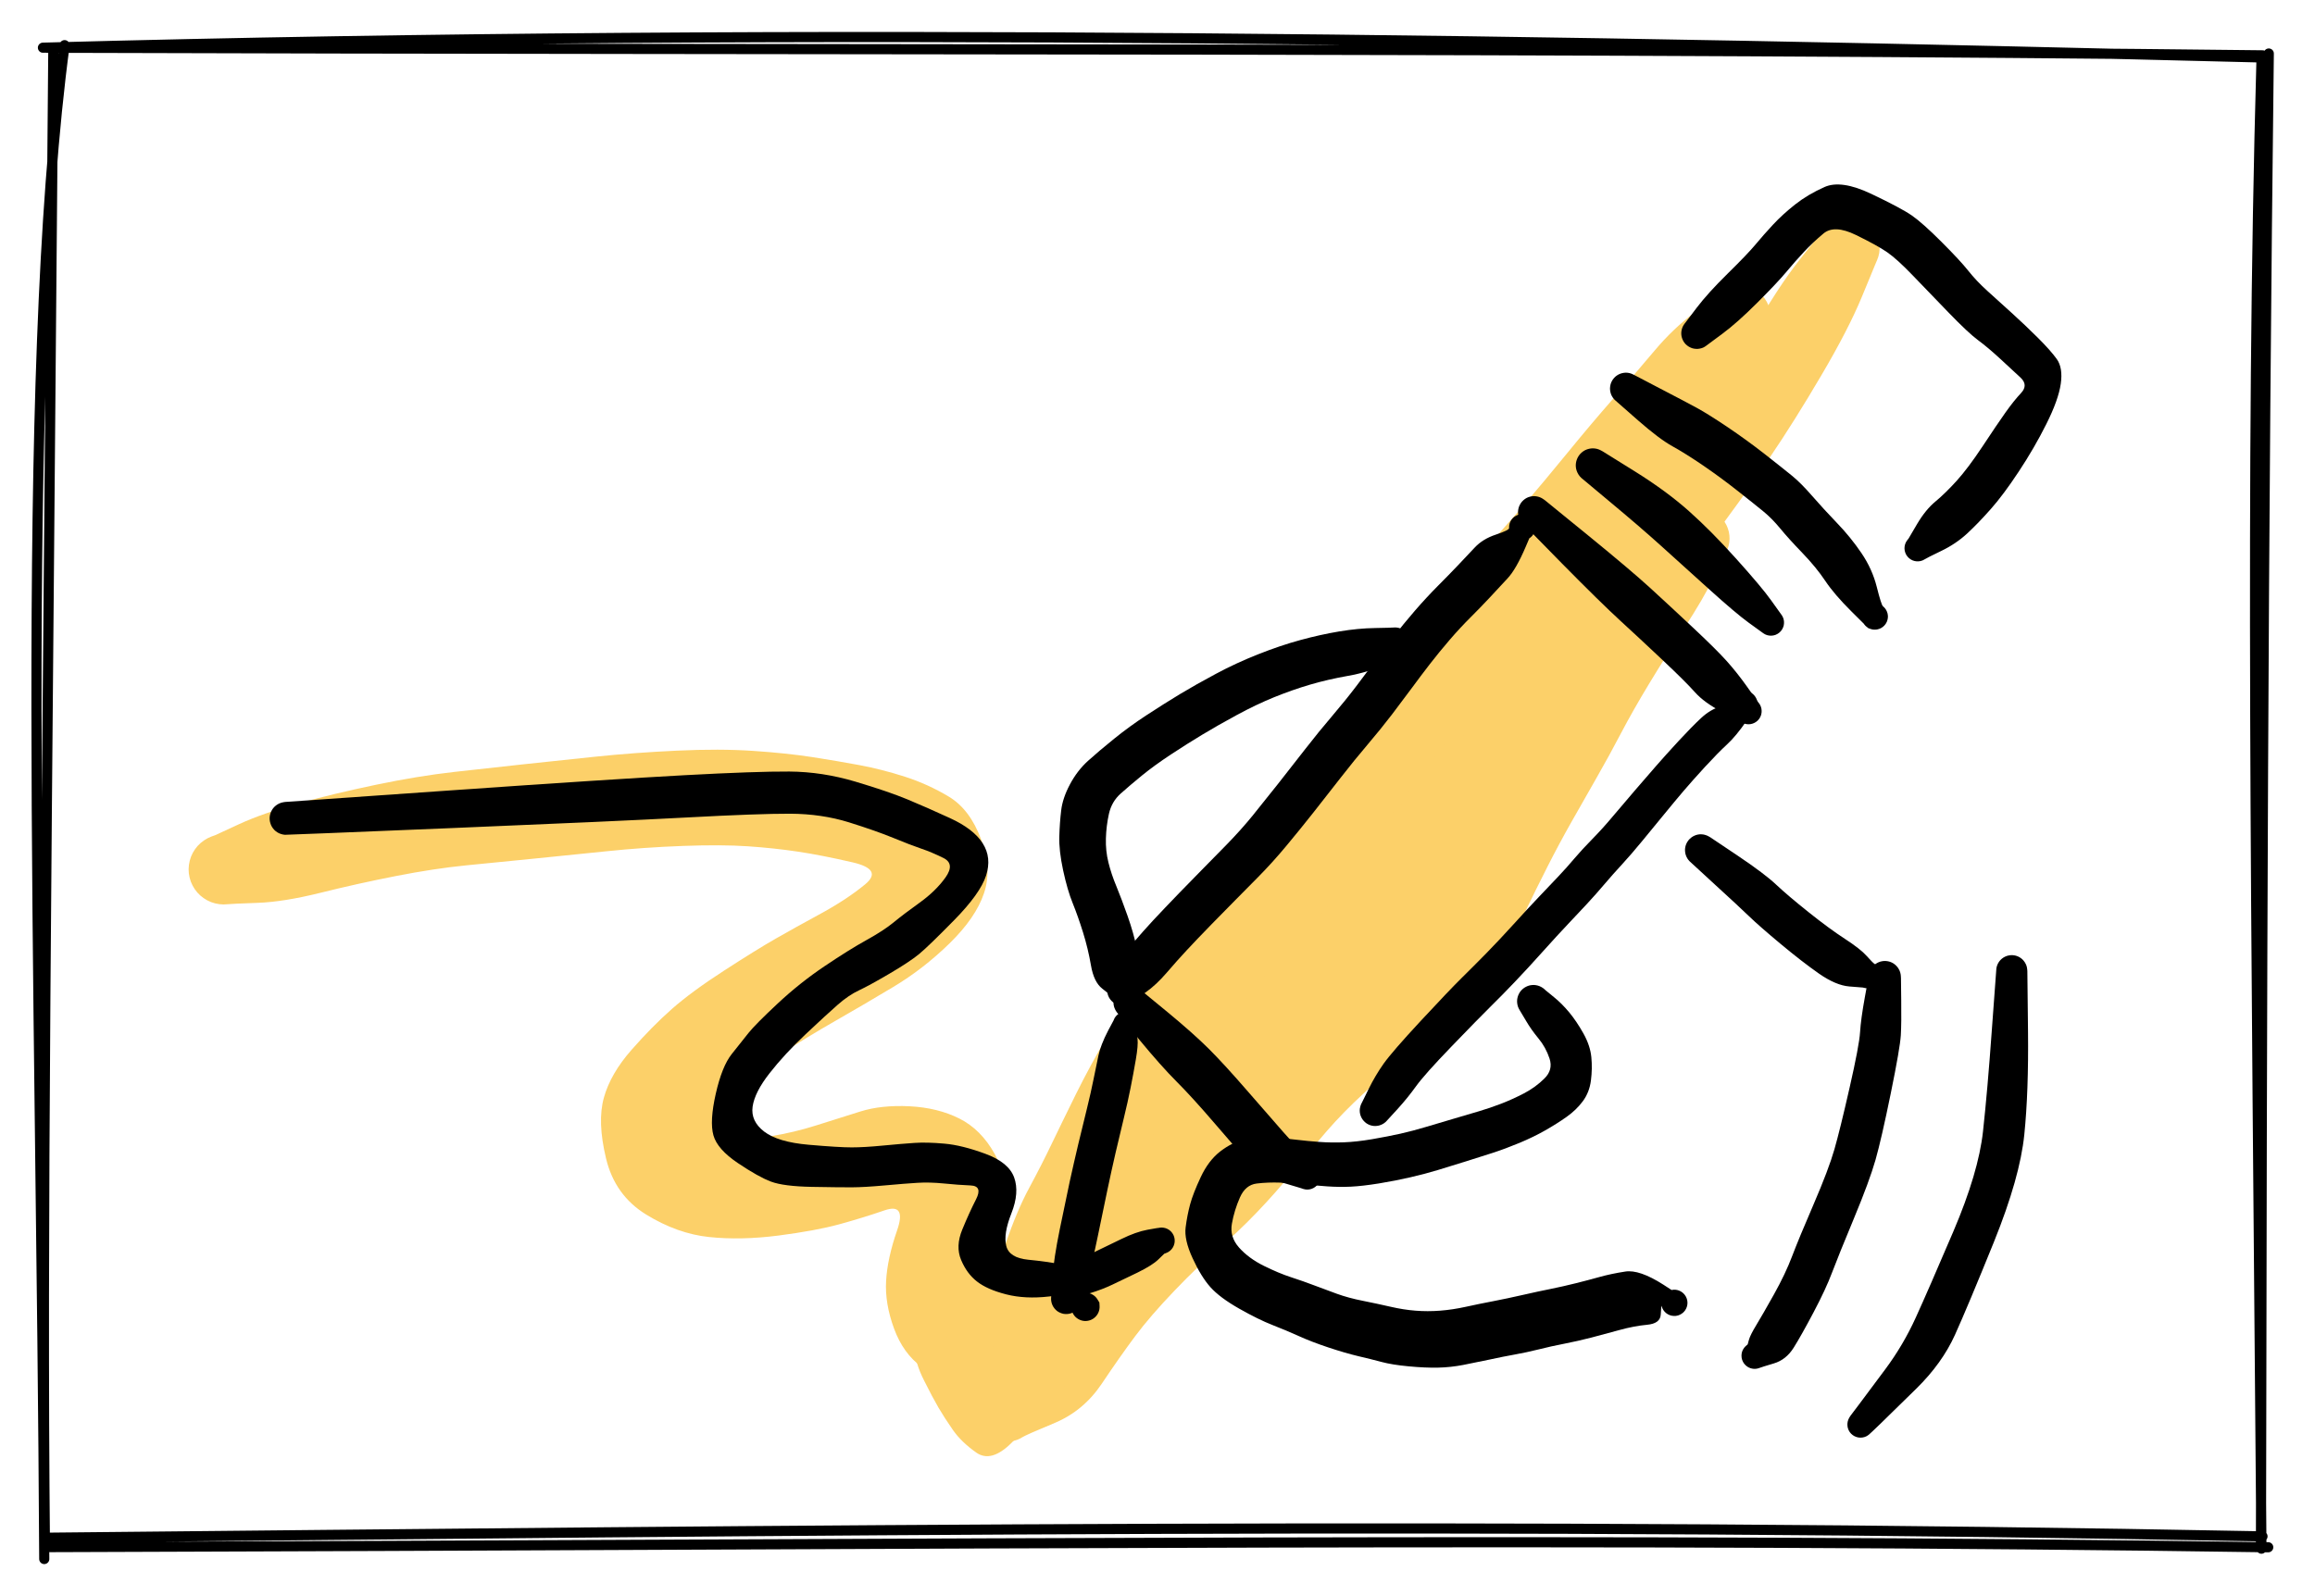 <svg version="1.1" xmlns="http://www.w3.org/2000/svg" viewBox="0 0 456.667 315" width="1370" height="945">
  <!-- svg-source:excalidraw -->
  
  <defs>
    <style class="style-fonts">
      @font-face {
        font-family: "Virgil";
        src: url("https://excalidraw.com/Virgil.woff2");
      }
      @font-face {
        font-family: "Cascadia";
        src: url("https://excalidraw.com/Cascadia.woff2");
      }
    </style>
  </defs>
  <g transform="translate(239.997 189.326) rotate(0 -19.701 43.343)" stroke="none"><path fill="#fcd069" d="M 4.48,3.69 Q 4.48,3.69 2.60,8.01 0.71,12.33 -2.07,16.35 -4.86,20.37 -7.38,25.43 -9.90,30.48 -12.13,35.32 -14.36,40.16 -16.16,44.11 -17.97,48.07 -20.82,53.39 -23.67,58.71 -24.98,63.00 -26.29,67.30 -27.60,72.54 -28.90,77.79 -34.50,78.86 -40.10,79.94 -37.00,78.03 -33.91,76.13 -33.26,75.59 -32.60,75.04 -31.81,74.74 -31.02,74.43 -30.17,74.39 -29.32,74.35 -28.50,74.59 -27.69,74.83 -26.99,75.31 -26.29,75.79 -25.78,76.48 -25.27,77.16 -25.01,77.97 -24.75,78.77 -24.76,79.62 -24.77,80.47 -25.04,81.28 -25.32,82.08 -25.85,82.75 -26.37,83.42 -27.08,83.89 -27.78,84.36 -28.60,84.58 -29.43,84.80 -30.27,84.74 -31.12,84.69 -31.91,84.37 -32.69,84.04 -33.34,83.49 -33.98,82.93 -34.41,82.20 -34.84,81.46 -35.01,80.63 -35.19,79.80 -35.09,78.96 -34.99,78.11 -34.62,77.35 -34.26,76.58 -33.67,75.97 -33.08,75.36 -32.32,74.97 -31.57,74.57 -30.73,74.45 -29.89,74.32 -29.05,74.46 -28.21,74.61 -27.46,75.02 -26.72,75.42 -26.14,76.04 -25.56,76.67 -25.21,77.44 -24.86,78.22 -24.78,79.06 -24.70,79.91 -24.89,80.74 -25.08,81.57 -25.53,82.29 -25.97,83.01 -25.97,83.01 -25.97,83.01 -28.73,87.85 -31.48,92.69 -37.16,92.57 -42.85,92.44 -45.36,88.80 -47.86,85.17 -47.24,78.77 -46.63,72.37 -45.33,67.78 -44.04,63.19 -41.75,56.44 -39.46,49.68 -36.99,45.10 -34.52,40.52 -32.55,36.40 -30.58,32.29 -27.74,26.54 -24.90,20.80 -21.45,14.97 -18.00,9.15 -15.12,5.41 -12.25,1.66 -8.37,-1.01 -4.48,-3.69 -3.98,-4.18 -3.47,-4.66 -2.86,-5.01 -2.25,-5.35 -1.58,-5.55 -0.90,-5.74 -0.20,-5.76 0.49,-5.79 1.17,-5.65 1.86,-5.50 2.49,-5.20 3.12,-4.90 3.67,-4.45 4.21,-4.01 4.62,-3.44 5.04,-2.88 5.32,-2.24 5.59,-1.59 5.70,-0.90 5.81,-0.20 5.75,0.48 5.69,1.18 5.46,1.85 5.24,2.51 4.86,3.10 4.48,3.69 4.48,3.69 L 4.48,3.69 Z"></path></g><g transform="translate(335.279 106.223) rotate(0 -68.417 86.685)" stroke="none"><path fill="#fcd069" d="M 4.82,3.48 Q 4.82,3.48 2.80,7.66 0.78,11.84 -3.02,17.67 -6.83,23.50 -9.97,28.69 -13.11,33.88 -15.47,38.37 -17.82,42.86 -20.36,47.30 -22.90,51.74 -25.34,56.05 -27.77,60.35 -30.01,64.77 -32.25,69.18 -34.48,73.82 -36.71,78.46 -39.25,81.96 -41.79,85.46 -45.10,88.98 -48.41,92.50 -51.53,95.99 -54.64,99.48 -58.50,102.69 -62.35,105.91 -66.32,109.56 -70.29,113.21 -73.56,116.97 -76.84,120.74 -80.17,124.86 -83.50,128.98 -87.29,132.94 -91.08,136.90 -94.89,140.12 -98.70,143.34 -103.53,148.38 -108.36,153.42 -111.36,157.44 -114.36,161.46 -117.95,166.82 -121.54,172.17 -127.23,174.55 -132.93,176.92 -133.64,177.38 -134.36,177.84 -135.18,178.04 -136.01,178.25 -136.86,178.18 -137.70,178.11 -138.48,177.78 -139.26,177.44 -139.90,176.87 -140.53,176.31 -140.95,175.57 -141.37,174.83 -141.53,173.99 -141.69,173.16 -141.57,172.31 -141.46,171.47 -141.08,170.71 -140.70,169.95 -140.10,169.35 -139.50,168.75 -138.74,168.37 -137.98,167.99 -137.14,167.88 -136.30,167.76 -135.46,167.92 -134.63,168.08 -133.89,168.50 -133.15,168.92 -132.58,169.55 -132.01,170.18 -131.67,170.96 -131.34,171.74 -131.27,172.59 -131.20,173.44 -131.41,174.26 -131.61,175.09 -132.07,175.80 -132.53,176.52 -133.19,177.05 -133.85,177.59 -134.65,177.88 -135.45,178.17 -136.30,178.20 -137.15,178.22 -137.96,177.97 -138.77,177.72 -139.46,177.22 -140.15,176.73 -140.65,176.04 -141.14,175.35 -141.39,174.54 -141.64,173.72 -141.62,172.87 -141.60,172.02 -141.30,171.23 -141.01,170.43 -140.48,169.77 -139.94,169.10 -139.95,169.10 -139.95,169.10 -137.64,164.00 -135.33,158.90 -133.05,155.10 -130.76,151.31 -127.68,147.12 -124.59,142.93 -121.57,139.56 -118.55,136.18 -113.54,131.32 -108.53,126.46 -103.40,122.11 -98.28,117.75 -94.69,113.40 -91.10,109.05 -85.84,103.59 -80.59,98.12 -76.91,94.89 -73.23,91.67 -69.00,88.03 -64.77,84.38 -61.68,81.35 -58.59,78.33 -55.05,74.22 -51.50,70.11 -48.91,64.74 -46.33,59.37 -44.15,55.66 -41.96,51.95 -39.41,47.71 -36.86,43.47 -34.56,39.59 -32.26,35.72 -29.56,30.88 -26.86,26.04 -23.49,20.52 -20.12,15.01 -15.80,8.99 -11.49,2.98 -8.15,-0.24 -4.82,-3.48 -4.33,-4.00 -3.84,-4.53 -3.24,-4.92 -2.65,-5.32 -1.97,-5.56 -1.29,-5.80 -0.58,-5.87 0.12,-5.94 0.83,-5.84 1.54,-5.74 2.21,-5.47 2.87,-5.20 3.45,-4.78 4.03,-4.36 4.50,-3.81 4.96,-3.27 5.28,-2.63 5.60,-1.98 5.76,-1.28 5.91,-0.59 5.90,0.12 5.88,0.84 5.70,1.53 5.51,2.22 5.16,2.85 4.82,3.48 4.82,3.48 L 4.82,3.48 Z"></path></g><g transform="translate(317.369 105.507) rotate(0 -55.163 72.357)" stroke="none"><path fill="#fcd069" d="M 4.78,4.09 Q 4.78,4.09 -0.40,12.16 -5.58,20.22 -8.43,23.51 -11.27,26.79 -14.53,31.13 -17.79,35.46 -22.06,41.34 -26.34,47.21 -30.70,52.73 -35.05,58.24 -39.96,63.79 -44.87,69.33 -49.83,74.62 -54.79,79.91 -59.49,84.15 -64.19,88.38 -67.60,92.56 -71.02,96.74 -74.44,101.21 -77.87,105.69 -80.97,111.12 -84.08,116.56 -86.88,121.64 -89.67,126.72 -91.84,131.56 -94.00,136.40 -96.78,141.61 -99.56,146.81 -100.17,147.56 -100.79,148.30 -101.48,149.27 -102.17,150.23 -103.07,151.00 -103.96,151.77 -105.02,152.30 -106.08,152.83 -107.23,153.10 -108.39,153.36 -109.57,153.34 -110.76,153.32 -111.90,153.01 -113.05,152.71 -114.08,152.14 -115.12,151.57 -116.00,150.77 -116.87,149.97 -117.52,148.99 -118.18,148.00 -118.58,146.89 -118.98,145.77 -119.10,144.59 -119.23,143.42 -119.06,142.24 -118.90,141.07 -118.46,139.97 -118.02,138.87 -114.38,136.70 -110.75,134.53 -110.25,133.84 -109.75,133.15 -109.06,132.65 -108.36,132.16 -107.55,131.91 -106.74,131.67 -105.89,131.69 -105.04,131.72 -104.24,132.02 -103.45,132.31 -102.79,132.85 -102.12,133.38 -101.67,134.10 -101.21,134.82 -101.01,135.64 -100.81,136.47 -100.88,137.31 -100.95,138.16 -101.29,138.94 -101.63,139.72 -102.20,140.35 -102.77,140.98 -103.51,141.40 -104.25,141.81 -105.09,141.97 -105.92,142.13 -106.76,142.01 -107.61,141.89 -108.37,141.51 -109.13,141.13 -109.73,140.53 -110.32,139.93 -110.70,139.16 -111.07,138.40 -111.19,137.56 -111.30,136.71 -111.13,135.88 -110.97,135.05 -110.55,134.31 -110.13,133.57 -109.49,133.00 -108.86,132.44 -108.08,132.11 -107.30,131.77 -106.45,131.71 -105.60,131.64 -104.78,131.85 -103.95,132.06 -103.24,132.52 -102.52,132.98 -101.99,133.64 -101.46,134.31 -101.17,135.11 -100.88,135.90 -100.86,136.75 -100.84,137.60 -101.10,138.41 -101.35,139.23 -101.35,139.23 -101.35,139.23 -101.07,143.76 -100.79,148.30 -101.48,149.26 -102.16,150.23 -103.06,151.00 -103.96,151.77 -105.02,152.30 -106.08,152.83 -107.23,153.09 -108.39,153.36 -109.57,153.34 -110.76,153.32 -111.90,153.01 -113.05,152.71 -114.08,152.14 -115.12,151.57 -116.00,150.77 -116.87,149.97 -117.52,148.99 -118.18,148.00 -118.58,146.89 -118.98,145.77 -119.10,144.60 -119.23,143.42 -119.06,142.25 -118.90,141.07 -118.46,139.97 -118.02,138.87 -117.39,138.10 -116.76,137.33 -114.13,132.75 -111.50,128.17 -109.65,124.14 -107.81,120.12 -105.26,115.06 -102.71,110.01 -99.85,105.10 -96.99,100.18 -93.94,95.52 -90.89,90.86 -87.67,86.65 -84.44,82.45 -80.53,78.09 -76.62,73.73 -72.43,69.98 -68.23,66.22 -63.60,61.36 -58.96,56.51 -54.30,51.34 -49.63,46.18 -45.51,41.17 -41.39,36.17 -36.76,30.26 -32.13,24.36 -28.44,19.73 -24.76,15.11 -21.94,11.86 -19.13,8.61 -11.95,2.25 -4.78,-4.09 -4.22,-4.61 -3.66,-5.12 -2.99,-5.48 -2.32,-5.85 -1.59,-6.04 -0.86,-6.23 -0.10,-6.25 0.65,-6.26 1.39,-6.09 2.13,-5.92 2.81,-5.58 3.49,-5.24 4.06,-4.74 4.64,-4.25 5.08,-3.63 5.52,-3.01 5.80,-2.31 6.08,-1.60 6.19,-0.85 6.29,-0.10 6.21,0.65 6.13,1.40 5.88,2.12 5.62,2.83 5.20,3.46 4.78,4.09 4.78,4.09 L 4.78,4.09 Z"></path></g><g transform="translate(364.651 48.911) rotate(0 -80.954 111.759)" stroke="none"><path fill="#fcd069" d="M 5.33,3.12 Q 5.33,3.12 2.66,9.58 -0.00,16.04 -5.36,25.14 -10.71,34.24 -15.48,41.27 -20.24,48.31 -23.33,52.46 -26.41,56.61 -29.93,61.66 -33.45,66.72 -36.37,71.01 -39.28,75.30 -43.12,80.70 -46.96,86.09 -50.68,91.12 -54.39,96.15 -58.24,101.06 -62.09,105.97 -66.77,111.36 -71.45,116.76 -75.66,121.58 -79.87,126.40 -82.99,130.39 -86.12,134.38 -89.40,138.93 -92.68,143.48 -97.11,148.81 -101.55,154.14 -104.92,158.70 -108.28,163.26 -110.77,167.40 -113.26,171.54 -117.06,177.36 -120.87,183.18 -125.40,188.76 -129.92,194.35 -133.92,199.14 -137.92,203.93 -141.03,208.27 -144.13,212.61 -146.63,217.10 -149.13,221.58 -152.95,223.61 -156.76,225.63 -157.35,226.24 -157.95,226.85 -158.70,227.24 -159.46,227.63 -160.30,227.75 -161.14,227.88 -161.98,227.73 -162.81,227.58 -163.56,227.17 -164.30,226.76 -164.88,226.14 -165.46,225.51 -165.80,224.74 -166.15,223.96 -166.23,223.12 -166.31,222.27 -166.11,221.44 -165.92,220.61 -165.47,219.89 -165.02,219.17 -164.37,218.63 -163.71,218.09 -162.92,217.78 -162.12,217.48 -161.28,217.45 -160.43,217.41 -159.61,217.65 -158.79,217.89 -158.10,218.38 -157.40,218.86 -156.90,219.55 -156.39,220.23 -156.13,221.04 -155.87,221.85 -155.88,222.70 -155.90,223.55 -156.18,224.35 -156.46,225.15 -156.98,225.82 -157.51,226.49 -158.22,226.96 -158.93,227.43 -159.75,227.64 -160.57,227.86 -161.42,227.80 -162.27,227.74 -163.05,227.42 -163.84,227.09 -164.48,226.53 -165.12,225.97 -165.55,225.24 -165.97,224.50 -166.15,223.67 -166.32,222.84 -166.21,221.99 -166.11,221.15 -165.74,220.38 -165.37,219.62 -165.37,219.62 -165.37,219.62 -163.99,213.82 -162.60,208.02 -159.78,203.46 -156.95,198.91 -154.31,195.47 -151.67,192.03 -147.58,187.23 -143.48,182.43 -139.55,177.78 -135.62,173.13 -131.97,167.78 -128.32,162.43 -125.58,157.94 -122.84,153.45 -118.72,148.00 -114.60,142.56 -110.71,138.01 -106.83,133.46 -103.40,128.80 -99.97,124.13 -96.48,119.71 -92.99,115.29 -88.55,110.26 -84.11,105.24 -79.54,100.30 -74.98,95.37 -71.20,90.86 -67.43,86.36 -63.73,81.52 -60.03,76.68 -56.27,71.63 -52.51,66.59 -49.44,62.15 -46.36,57.71 -42.73,52.48 -39.09,47.25 -36.09,43.16 -33.09,39.06 -28.78,32.65 -24.47,26.24 -19.23,17.04 -13.99,7.84 -9.66,2.35 -5.33,-3.12 -4.88,-3.71 -4.42,-4.31 -3.84,-4.77 -3.26,-5.24 -2.59,-5.56 -1.91,-5.87 -1.18,-6.02 -0.45,-6.16 0.28,-6.12 1.03,-6.09 1.74,-5.88 2.46,-5.67 3.10,-5.29 3.74,-4.91 4.28,-4.39 4.81,-3.87 5.20,-3.24 5.60,-2.61 5.83,-1.90 6.06,-1.19 6.11,-0.45 6.17,0.29 6.05,1.02 5.92,1.75 5.62,2.44 5.33,3.12 5.33,3.12 L 5.33,3.12 Z"></path></g><g transform="translate(44.128 171.546) rotate(0 83.117 39.137)" stroke="none"><path fill="#fcd069" d="M -1.61,-6.78 Q -1.61,-6.78 3.02,-8.92 7.66,-11.06 14.71,-13.02 21.75,-14.97 30.05,-16.70 38.35,-18.43 45.46,-19.23 52.56,-20.03 59.15,-20.74 65.73,-21.45 73.32,-22.24 80.90,-23.03 89.39,-23.43 97.87,-23.83 104.50,-23.38 111.12,-22.93 116.09,-22.16 121.05,-21.39 125.44,-20.57 129.82,-19.75 134.37,-18.29 138.92,-16.83 143.05,-14.35 147.18,-11.87 149.39,-5.98 151.61,-0.09 149.97,4.73 148.34,9.56 143.18,14.60 138.02,19.64 132.06,23.21 126.10,26.78 120.64,29.90 115.18,33.01 109.29,36.82 103.40,40.63 98.80,44.66 94.20,48.70 98.73,51.05 103.26,53.39 107.84,52.66 112.42,51.93 116.96,50.49 121.51,49.05 125.62,47.76 129.74,46.47 135.29,46.74 140.85,47.02 145.12,49.16 149.39,51.30 152.09,56.15 154.80,60.99 154.16,66.24 153.52,71.49 151.88,76.51 150.25,81.52 155.79,79.82 161.33,78.12 162.03,77.64 162.73,77.15 163.54,76.92 164.36,76.68 165.21,76.72 166.06,76.76 166.85,77.06 167.64,77.37 168.30,77.92 168.95,78.46 169.39,79.18 169.84,79.91 170.03,80.74 170.22,81.56 170.14,82.41 170.05,83.26 169.70,84.03 169.35,84.80 168.78,85.43 168.20,86.05 167.45,86.46 166.70,86.86 165.87,87.01 165.03,87.15 164.19,87.02 163.35,86.89 162.59,86.50 161.84,86.11 161.25,85.50 160.66,84.89 160.29,84.12 159.93,83.35 159.83,82.51 159.73,81.66 159.90,80.83 160.08,80.00 160.51,79.27 160.94,78.54 161.58,77.98 162.23,77.42 163.01,77.10 163.80,76.78 164.65,76.73 165.50,76.67 166.32,76.89 167.14,77.11 167.85,77.58 168.55,78.05 169.07,78.72 169.60,79.39 169.87,80.20 170.15,81.00 170.16,81.85 170.17,82.70 169.91,83.51 169.64,84.32 169.13,85.00 168.63,85.68 168.63,85.68 168.63,85.68 163.93,92.48 159.23,99.27 154.83,100.75 150.44,102.22 145.91,101.52 141.37,100.83 137.71,98.19 134.05,95.55 132.23,90.59 130.41,85.63 130.67,81.18 130.93,76.73 132.83,71.25 134.74,65.78 130.38,67.27 126.02,68.77 121.42,70.03 116.82,71.29 109.42,72.25 102.02,73.20 95.76,72.54 89.50,71.89 83.33,68.10 77.17,64.31 75.42,57.03 73.67,49.75 75.00,45.03 76.32,40.31 80.43,35.63 84.55,30.94 88.42,27.53 92.29,24.12 98.77,19.93 105.25,15.74 108.95,13.63 112.64,11.52 117.79,8.72 122.93,5.92 126.52,2.96 130.12,0.00 124.02,-1.40 117.92,-2.81 113.23,-3.51 108.53,-4.21 103.38,-4.56 98.24,-4.91 90.58,-4.63 82.92,-4.35 75.44,-3.57 67.96,-2.79 61.08,-2.11 54.20,-1.44 47.86,-0.80 41.52,-0.17 33.97,1.31 26.42,2.79 19.12,4.61 11.82,6.42 6.72,6.60 1.61,6.78 0.78,6.87 -0.05,6.97 -0.88,6.86 -1.72,6.75 -2.50,6.45 -3.29,6.14 -3.97,5.66 -4.66,5.18 -5.21,4.55 -5.77,3.91 -6.15,3.16 -6.54,2.42 -6.73,1.60 -6.93,0.78 -6.92,-0.05 -6.91,-0.89 -6.70,-1.71 -6.50,-2.52 -6.10,-3.26 -5.70,-4.00 -5.14,-4.63 -4.58,-5.25 -3.88,-5.72 -3.19,-6.20 -2.40,-6.49 -1.61,-6.78 -1.61,-6.78 L -1.61,-6.78 Z"></path></g><g transform="translate(343.159 62.523) rotate(0 -51.939 64.835)" stroke="none"><path fill="#fcd069" d="M 4.72,3.98 Q 4.72,3.98 2.33,8.65 -0.05,13.33 -3.33,17.67 -6.60,22.01 -11.29,27.73 -15.98,33.46 -20.08,38.65 -24.19,43.84 -28.91,49.52 -33.63,55.20 -38.62,60.76 -43.61,66.32 -47.39,70.70 -51.16,75.09 -55.43,80.59 -59.70,86.08 -64.86,92.93 -70.01,99.78 -73.95,105.57 -77.90,111.37 -80.77,115.50 -83.65,119.64 -87.64,124.95 -91.62,130.27 -94.89,130.15 -98.16,130.03 -98.60,130.49 -99.03,130.95 -99.56,131.29 -100.10,131.63 -100.70,131.84 -101.30,132.04 -101.93,132.10 -102.56,132.15 -103.18,132.06 -103.81,131.96 -104.39,131.71 -104.98,131.47 -105.49,131.09 -105.99,130.71 -106.40,130.23 -106.80,129.74 -107.08,129.17 -107.35,128.60 -107.48,127.98 -107.61,127.36 -107.59,126.73 -107.57,126.09 -107.40,125.48 -107.23,124.87 -106.91,124.32 -106.60,123.77 -107.06,125.88 -107.52,128.00 -107.56,127.15 -107.60,126.30 -107.36,125.48 -107.13,124.66 -106.65,123.96 -106.17,123.26 -105.49,122.75 -104.81,122.24 -104.00,121.98 -103.19,121.71 -102.34,121.72 -101.49,121.73 -100.69,122.00 -99.88,122.28 -99.21,122.80 -98.54,123.32 -98.07,124.03 -97.60,124.73 -97.37,125.55 -97.15,126.37 -97.20,127.22 -97.26,128.07 -97.58,128.86 -97.90,129.64 -98.45,130.29 -99.01,130.93 -99.74,131.36 -100.47,131.80 -101.30,131.97 -102.13,132.15 -102.98,132.05 -103.82,131.95 -104.59,131.59 -105.36,131.23 -105.97,130.64 -106.58,130.05 -106.98,129.30 -107.37,128.54 -107.50,127.70 -107.63,126.86 -107.49,126.03 -107.34,125.19 -106.94,124.44 -106.54,123.69 -105.92,123.11 -105.29,122.53 -104.52,122.18 -103.75,121.83 -102.90,121.75 -102.06,121.66 -101.23,121.85 -100.40,122.04 -99.67,122.48 -98.95,122.92 -98.40,123.58 -97.86,124.23 -98.01,127.13 -98.16,130.03 -98.59,130.49 -99.03,130.95 -99.56,131.29 -100.10,131.63 -100.70,131.84 -101.30,132.04 -101.93,132.10 -102.56,132.15 -103.18,132.06 -103.81,131.96 -104.39,131.71 -104.98,131.47 -105.49,131.09 -105.99,130.72 -106.40,130.23 -106.80,129.74 -107.08,129.17 -107.35,128.60 -107.48,127.98 -107.61,127.36 -107.59,126.73 -107.57,126.09 -107.40,125.48 -107.23,124.88 -106.91,124.32 -106.60,123.77 -107.19,121.03 -107.77,118.30 -103.82,113.11 -99.86,107.92 -97.01,104.12 -94.15,100.33 -89.87,94.22 -85.59,88.10 -80.30,81.31 -75.00,74.51 -70.49,68.83 -65.98,63.16 -61.46,58.04 -56.93,52.91 -52.36,48.07 -47.79,43.23 -43.14,37.81 -38.48,32.38 -33.89,26.75 -29.30,21.12 -24.86,16.06 -20.41,11.00 -16.77,6.66 -13.12,2.32 -8.92,-0.83 -4.72,-3.98 -4.18,-4.48 -3.63,-4.99 -2.98,-5.36 -2.33,-5.72 -1.61,-5.91 -0.89,-6.11 -0.15,-6.13 0.59,-6.15 1.31,-5.99 2.04,-5.83 2.71,-5.50 3.38,-5.17 3.95,-4.69 4.52,-4.21 4.96,-3.61 5.39,-3.00 5.68,-2.31 5.96,-1.62 6.07,-0.89 6.17,-0.15 6.10,0.58 6.03,1.32 5.79,2.03 5.54,2.73 5.13,3.35 4.72,3.98 4.72,3.98 L 4.72,3.98 Z"></path></g><g transform="translate(188.778 257) rotate(0 5.475 11.407)" stroke="none"><path fill="#fcd069" d="M 2.57,-0.85 Q 2.57,-0.85 4.34,2.05 6.10,4.96 7.01,8.06 7.92,11.17 9.21,13.17 10.50,15.17 11.49,17.86 12.48,20.55 12.69,20.91 12.91,21.28 13.00,21.69 13.09,22.11 13.04,22.53 12.99,22.95 12.81,23.34 12.63,23.72 12.34,24.03 12.04,24.34 11.67,24.53 11.29,24.73 10.87,24.80 10.45,24.86 10.03,24.79 9.61,24.72 9.24,24.52 8.86,24.32 8.57,24.01 8.28,23.70 8.11,23.31 7.93,22.92 7.89,22.50 7.84,22.08 7.94,21.66 8.03,21.25 8.25,20.89 8.47,20.52 8.80,20.25 9.12,19.98 9.52,19.82 9.91,19.67 10.34,19.65 10.76,19.63 11.17,19.74 11.58,19.86 11.93,20.10 12.28,20.34 12.54,20.68 12.79,21.02 12.93,21.42 13.06,21.83 13.06,22.25 13.05,22.67 12.92,23.08 12.78,23.48 12.52,23.82 12.26,24.15 11.91,24.39 11.55,24.63 11.14,24.74 10.73,24.85 10.31,24.82 9.88,24.80 9.49,24.64 9.10,24.48 8.77,24.20 8.45,23.92 8.45,23.92 8.45,23.93 6.55,22.92 4.65,21.91 3.28,19.92 1.92,17.94 0.89,15.81 -0.13,13.68 -1.02,10.65 -1.91,7.63 -2.24,4.24 -2.57,0.85 -2.64,0.53 -2.70,0.21 -2.69,-0.10 -2.68,-0.43 -2.58,-0.75 -2.49,-1.06 -2.33,-1.34 -2.17,-1.63 -1.94,-1.86 -1.71,-2.10 -1.43,-2.27 -1.16,-2.45 -0.85,-2.55 -0.54,-2.66 -0.21,-2.68 0.11,-2.71 0.43,-2.66 0.75,-2.60 1.05,-2.47 1.35,-2.35 1.62,-2.15 1.88,-1.95 2.08,-1.70 2.29,-1.45 2.43,-1.15 2.57,-0.85 2.57,-0.85 L 2.57,-0.85 Z"></path></g><g transform="translate(183.303 263.388) rotate(0 9.125 10.95)" stroke="none"><path fill="#fcd069" d="M 2.91,-0.64 Q 2.91,-0.64 3.87,1.59 4.83,3.83 6.22,6.17 7.61,8.51 8.76,10.43 9.91,12.36 11.74,14.67 13.56,16.99 14.58,15.96 15.60,14.94 15.85,14.59 16.09,14.24 16.44,13.99 16.78,13.74 17.18,13.61 17.59,13.48 18.01,13.49 18.44,13.50 18.84,13.64 19.24,13.78 19.57,14.05 19.91,14.31 20.14,14.66 20.37,15.02 20.48,15.43 20.58,15.84 20.55,16.27 20.52,16.69 20.36,17.08 20.19,17.47 19.91,17.79 19.63,18.11 19.27,18.33 18.90,18.54 18.48,18.62 18.06,18.71 17.64,18.65 17.22,18.60 16.84,18.41 16.46,18.23 16.15,17.93 15.85,17.63 15.66,17.25 15.46,16.88 15.40,16.46 15.34,16.03 15.42,15.62 15.49,15.20 15.70,14.83 15.91,14.45 16.22,14.17 16.53,13.88 16.92,13.71 17.31,13.54 17.73,13.50 18.16,13.46 18.57,13.56 18.98,13.66 19.34,13.88 19.70,14.11 19.97,14.44 20.24,14.77 20.39,15.16 20.54,15.56 20.56,15.99 20.57,16.41 20.45,16.82 20.33,17.23 20.33,17.23 20.33,17.23 16.28,21.27 12.23,25.32 9.28,23.23 6.33,21.15 4.68,18.78 3.03,16.41 1.82,14.35 0.62,12.29 -1.05,8.94 -2.73,5.60 -2.82,3.12 -2.91,0.64 -2.95,0.28 -2.98,-0.06 -2.93,-0.42 -2.88,-0.78 -2.74,-1.11 -2.61,-1.44 -2.40,-1.74 -2.19,-2.03 -1.91,-2.26 -1.64,-2.49 -1.31,-2.65 -0.99,-2.81 -0.64,-2.89 -0.29,-2.97 0.06,-2.96 0.42,-2.95 0.77,-2.86 1.12,-2.76 1.43,-2.59 1.75,-2.41 2.01,-2.17 2.28,-1.92 2.47,-1.62 2.67,-1.32 2.79,-0.98 2.91,-0.64 2.91,-0.64 L 2.91,-0.64 Z"></path></g><g transform="translate(302.494 197.579) rotate(0 -18.395 33.446)" stroke="none"><path fill="00000" d="M 2.47,-2.12 Q 2.47,-2.12 4.02,-0.85 5.58,0.40 7.05,2.17 8.52,3.95 9.86,6.34 11.20,8.74 11.42,11.01 11.64,13.28 11.34,15.62 11.04,17.95 9.75,19.70 8.45,21.45 6.54,22.80 4.63,24.15 2.33,25.46 0.03,26.77 -2.75,27.93 -5.55,29.09 -7.91,29.86 -10.27,30.63 -13.26,31.56 -16.26,32.50 -18.80,33.27 -21.33,34.04 -24.24,34.71 -27.16,35.39 -30.46,35.93 -33.75,36.46 -36.03,36.57 -38.30,36.68 -40.70,36.51 -43.09,36.34 -45.30,36.10 -47.52,35.85 -49.94,35.77 -52.37,35.68 -54.59,35.95 -56.82,36.22 -57.91,38.72 -59.01,41.22 -59.48,43.85 -59.96,46.47 -58.07,48.59 -56.17,50.71 -53.21,52.18 -50.24,53.65 -47.81,54.44 -45.38,55.23 -43.26,56.04 -41.14,56.85 -38.82,57.69 -36.51,58.53 -33.62,59.10 -30.73,59.68 -28.16,60.27 -25.60,60.86 -23.25,61.04 -20.90,61.23 -18.43,61.04 -15.95,60.85 -13.32,60.27 -10.69,59.69 -7.95,59.17 -5.20,58.64 -2.09,57.93 1.01,57.22 3.44,56.74 5.86,56.25 8.34,55.63 10.82,55.01 13.08,54.38 15.34,53.75 18.11,53.32 20.89,52.88 25.62,55.90 30.36,58.92 30.38,59.35 30.40,59.77 30.29,60.18 30.18,60.59 29.94,60.94 29.70,61.30 29.36,61.55 29.02,61.81 28.62,61.95 28.22,62.08 27.79,62.08 27.37,62.08 26.97,61.95 26.56,61.81 26.23,61.56 25.89,61.30 25.65,60.95 25.41,60.60 25.30,60.19 25.18,59.78 25.20,59.35 25.23,58.93 25.38,58.53 25.54,58.14 25.82,57.81 26.09,57.49 26.45,57.27 26.82,57.05 27.23,56.96 27.65,56.87 28.07,56.91 28.49,56.96 28.88,57.14 29.27,57.32 29.57,57.61 29.88,57.90 30.08,58.28 30.28,58.65 30.35,59.07 30.42,59.49 30.35,59.91 30.28,60.33 30.08,60.70 29.88,61.08 29.58,61.37 29.27,61.66 28.88,61.84 28.50,62.02 28.07,62.07 27.65,62.11 27.24,62.02 26.82,61.93 26.46,61.71 26.09,61.49 25.82,61.17 25.54,60.85 25.39,60.45 25.23,60.06 25.23,60.06 25.23,60.06 25.11,61.82 25.00,63.58 22.42,63.82 19.85,64.06 16.95,64.86 14.05,65.66 11.41,66.35 8.77,67.03 6.12,67.55 3.48,68.06 1.07,68.67 -1.34,69.27 -3.68,69.69 -6.02,70.11 -8.68,70.69 -11.34,71.26 -13.82,71.74 -16.30,72.22 -18.84,72.28 -21.37,72.33 -24.62,72.02 -27.86,71.72 -29.95,71.16 -32.04,70.60 -34.57,70.01 -37.10,69.41 -40.47,68.29 -43.85,67.16 -46.29,66.05 -48.74,64.94 -51.48,63.87 -54.23,62.80 -58.06,60.63 -61.89,58.45 -63.72,56.40 -65.56,54.34 -67.24,50.68 -68.93,47.03 -68.61,44.60 -68.30,42.18 -67.72,40.04 -67.14,37.90 -65.62,34.66 -64.10,31.42 -61.80,29.63 -59.49,27.85 -57.21,27.32 -54.94,26.80 -52.33,26.87 -49.72,26.95 -47.03,27.28 -44.35,27.60 -42.12,27.75 -39.89,27.91 -37.41,27.82 -34.93,27.73 -31.81,27.20 -28.68,26.66 -26.22,26.11 -23.76,25.55 -21.19,24.78 -18.61,24.01 -15.73,23.16 -12.85,22.31 -10.75,21.69 -8.64,21.07 -6.37,20.20 -4.10,19.32 -1.85,18.15 0.39,16.98 2.15,15.24 3.92,13.51 3.17,11.28 2.43,9.05 0.98,7.31 -0.45,5.58 -1.46,3.85 -2.47,2.12 -2.69,1.79 -2.90,1.46 -3.04,1.09 -3.17,0.72 -3.21,0.33 -3.25,-0.05 -3.20,-0.44 -3.14,-0.83 -3.00,-1.19 -2.85,-1.56 -2.63,-1.88 -2.40,-2.19 -2.10,-2.45 -1.80,-2.71 -1.45,-2.88 -1.10,-3.06 -0.72,-3.15 -0.33,-3.23 0.05,-3.23 0.44,-3.22 0.82,-3.12 1.20,-3.02 1.54,-2.83 1.89,-2.65 2.18,-2.38 2.47,-2.11 2.47,-2.11 L 2.47,-2.12 Z"></path></g><g transform="translate(222.879 197.784) rotate(0 18.148 17.522)" stroke="none"><path fill="00000" d="M 2.30,-2.30 Q 2.30,-2.30 7.43,1.92 12.55,6.15 15.62,9.21 18.69,12.28 23.35,17.66 28.02,23.03 30.26,25.58 32.50,28.12 34.37,30.07 36.24,32.03 36.58,32.29 36.92,32.55 37.15,32.90 37.39,33.26 37.50,33.67 37.61,34.08 37.59,34.50 37.56,34.92 37.40,35.32 37.24,35.71 36.97,36.03 36.69,36.36 36.32,36.57 35.96,36.79 35.54,36.88 35.13,36.97 34.71,36.92 34.28,36.87 33.90,36.69 33.51,36.51 33.21,36.22 32.90,35.92 32.70,35.55 32.51,35.17 32.44,34.75 32.37,34.33 32.44,33.91 32.52,33.49 32.72,33.12 32.92,32.74 33.23,32.45 33.54,32.16 33.93,31.99 34.31,31.81 34.74,31.77 35.16,31.72 35.57,31.82 35.99,31.91 36.35,32.13 36.71,32.35 36.99,32.68 37.26,33.00 37.41,33.40 37.57,33.80 37.59,34.22 37.61,34.64 37.49,35.05 37.38,35.46 37.14,35.81 36.90,36.16 36.56,36.42 36.22,36.67 35.81,36.81 35.41,36.94 34.98,36.94 34.56,36.93 34.16,36.80 33.76,36.66 33.76,36.66 33.76,36.66 29.78,35.47 25.80,34.28 23.46,31.63 21.12,28.98 16.70,23.84 12.28,18.69 9.21,15.62 6.15,12.55 1.92,7.43 -2.30,2.30 -2.54,1.99 -2.78,1.68 -2.94,1.32 -3.11,0.96 -3.18,0.58 -3.25,0.19 -3.22,-0.19 -3.20,-0.58 -3.08,-0.96 -2.97,-1.33 -2.76,-1.67 -2.56,-2.00 -2.28,-2.28 -2.00,-2.56 -1.67,-2.76 -1.33,-2.97 -0.96,-3.08 -0.58,-3.20 -0.19,-3.22 0.19,-3.25 0.58,-3.18 0.96,-3.11 1.32,-2.94 1.68,-2.78 1.99,-2.54 2.30,-2.30 2.30,-2.30 L 2.30,-2.30 Z"></path></g><g transform="translate(303.098 100.551) rotate(358.646 21.276 20.651)" stroke="none"><path fill="00000" d="M 2.20,-2.30 Q 2.20,-2.30 10.52,4.81 18.85,11.94 22.58,15.52 26.30,19.09 30.79,23.50 35.28,27.91 37.31,30.28 39.33,32.65 41.22,35.46 43.10,38.28 43.37,38.61 43.64,38.94 43.79,39.34 43.94,39.74 43.95,40.16 43.97,40.58 43.85,40.99 43.72,41.40 43.48,41.75 43.23,42.09 42.89,42.34 42.55,42.59 42.14,42.72 41.74,42.85 41.31,42.84 40.89,42.83 40.49,42.69 40.09,42.54 39.75,42.28 39.42,42.02 39.19,41.66 38.96,41.30 38.85,40.89 38.75,40.48 38.78,40.06 38.81,39.63 38.97,39.24 39.14,38.85 39.42,38.53 39.70,38.21 40.07,38.00 40.44,37.79 40.86,37.71 41.27,37.62 41.69,37.68 42.12,37.73 42.50,37.92 42.88,38.11 43.18,38.40 43.49,38.70 43.68,39.08 43.87,39.46 43.93,39.88 43.99,40.30 43.91,40.72 43.84,41.14 43.63,41.51 43.42,41.88 43.11,42.17 42.79,42.45 42.40,42.62 42.02,42.79 41.59,42.83 41.17,42.87 40.76,42.77 40.34,42.67 39.98,42.44 39.62,42.22 39.62,42.22 39.62,42.22 36.14,40.28 32.65,38.35 30.88,36.26 29.11,34.17 24.68,29.79 20.25,25.41 16.53,21.84 12.81,18.27 5.30,10.29 -2.20,2.30 -2.44,2.01 -2.69,1.71 -2.85,1.36 -3.02,1.02 -3.10,0.64 -3.18,0.26 -3.16,-0.11 -3.15,-0.50 -3.04,-0.87 -2.94,-1.24 -2.74,-1.57 -2.55,-1.91 -2.29,-2.18 -2.02,-2.46 -1.70,-2.67 -1.37,-2.88 -1.01,-3.00 -0.64,-3.12 -0.26,-3.15 0.11,-3.19 0.49,-3.12 0.87,-3.06 1.23,-2.91 1.58,-2.76 1.89,-2.53 2.20,-2.30 2.20,-2.30 L 2.20,-2.30 Z"></path></g><g transform="translate(316.494 89.561) rotate(352.825 16.896 19.399)" stroke="none"><path fill="00000" d="M 2.31,-2.47 Q 2.31,-2.47 8.05,2.19 13.79,6.86 17.68,11.32 21.58,15.78 25.82,21.90 30.07,28.02 31.56,30.79 33.06,33.55 33.26,33.93 33.46,34.30 33.54,34.72 33.61,35.14 33.54,35.56 33.48,35.98 33.28,36.36 33.08,36.73 32.78,37.03 32.47,37.32 32.09,37.50 31.70,37.68 31.28,37.73 30.86,37.78 30.44,37.69 30.03,37.61 29.66,37.39 29.30,37.17 29.02,36.85 28.74,36.53 28.58,36.14 28.42,35.74 28.39,35.32 28.37,34.89 28.48,34.48 28.59,34.07 28.83,33.72 29.06,33.37 29.40,33.11 29.73,32.85 30.14,32.71 30.54,32.57 30.96,32.57 31.39,32.56 31.79,32.70 32.20,32.83 32.54,33.08 32.88,33.34 33.12,33.69 33.36,34.04 33.47,34.45 33.59,34.86 33.57,35.28 33.55,35.70 33.40,36.10 33.24,36.50 32.97,36.82 32.70,37.15 32.33,37.37 31.97,37.59 31.56,37.69 31.14,37.78 30.72,37.74 30.30,37.69 29.91,37.52 29.52,37.34 29.21,37.05 28.90,36.76 28.90,36.76 28.90,36.76 26.60,34.61 24.31,32.46 19.62,27.01 14.93,21.55 11.36,17.42 7.79,13.28 2.74,7.87 -2.31,2.47 -2.57,2.16 -2.83,1.85 -3.01,1.48 -3.19,1.11 -3.28,0.71 -3.37,0.32 -3.36,-0.08 -3.35,-0.49 -3.24,-0.88 -3.13,-1.28 -2.93,-1.63 -2.73,-1.99 -2.45,-2.29 -2.17,-2.59 -1.83,-2.81 -1.49,-3.03 -1.11,-3.17 -0.72,-3.30 -0.31,-3.34 0.08,-3.38 0.49,-3.32 0.89,-3.26 1.27,-3.11 1.65,-2.95 1.98,-2.71 2.31,-2.47 2.31,-2.47 L 2.31,-2.47 Z"></path></g><g transform="translate(334.727 66.054) rotate(0 34.418 7.764)" stroke="none"><path fill="00000" d="M -2.18,-2.49 Q -2.18,-2.49 -0.02,-5.34 2.14,-8.19 6.10,-12.09 10.06,-15.98 11.61,-17.85 13.16,-19.72 15.03,-21.73 16.91,-23.75 19.40,-25.72 21.89,-27.68 25.18,-29.15 28.48,-30.62 34.39,-27.81 40.30,-25.00 42.42,-23.53 44.54,-22.05 48.24,-18.35 51.94,-14.65 53.53,-12.65 55.11,-10.65 57.27,-8.69 59.43,-6.74 62.11,-4.31 64.79,-1.88 67.27,0.59 69.75,3.06 71.00,4.79 72.24,6.52 71.79,9.67 71.34,12.83 68.95,17.60 66.57,22.36 63.51,26.98 60.46,31.60 58.00,34.37 55.55,37.15 53.33,39.21 51.11,41.26 48.22,42.65 45.34,44.04 44.99,44.28 44.63,44.51 44.22,44.62 43.81,44.73 43.39,44.71 42.97,44.68 42.57,44.52 42.18,44.36 41.86,44.08 41.54,43.80 41.32,43.44 41.11,43.07 41.02,42.65 40.93,42.24 40.98,41.82 41.03,41.39 41.21,41.01 41.40,40.63 41.69,40.32 41.99,40.01 42.36,39.82 42.74,39.62 43.16,39.56 43.58,39.49 44.00,39.57 44.42,39.64 44.79,39.84 45.16,40.05 45.45,40.36 45.74,40.67 45.92,41.06 46.09,41.44 46.13,41.87 46.18,42.29 46.08,42.70 45.99,43.12 45.76,43.48 45.54,43.84 45.21,44.11 44.89,44.38 44.49,44.54 44.09,44.69 43.67,44.71 43.25,44.73 42.84,44.61 42.43,44.49 42.08,44.25 41.73,44.01 41.48,43.67 41.22,43.33 41.09,42.92 40.96,42.52 40.96,42.09 40.97,41.67 41.11,41.27 41.25,40.87 41.51,40.53 41.77,40.20 41.77,40.20 41.77,40.20 43.45,37.34 45.14,34.49 47.08,32.89 49.01,31.29 51.26,28.81 53.50,26.33 56.36,22.02 59.21,17.70 60.86,15.37 62.51,13.04 63.97,11.48 65.42,9.92 63.85,8.45 62.27,6.99 59.84,4.74 57.40,2.49 55.49,1.08 53.58,-0.32 49.63,-4.41 45.67,-8.50 42.60,-11.70 39.53,-14.90 37.58,-16.26 35.63,-17.62 31.38,-19.69 27.13,-21.77 24.98,-19.98 22.84,-18.19 21.13,-16.35 19.41,-14.51 17.61,-12.35 15.80,-10.19 11.86,-6.26 7.93,-2.34 5.05,-0.21 2.18,1.92 1.88,2.14 1.59,2.37 1.25,2.53 0.90,2.68 0.53,2.74 0.17,2.81 -0.20,2.78 -0.57,2.76 -0.93,2.65 -1.28,2.53 -1.60,2.34 -1.92,2.14 -2.19,1.88 -2.45,1.61 -2.64,1.29 -2.83,0.97 -2.94,0.61 -3.05,0.25 -3.07,-0.11 -3.09,-0.49 -3.02,-0.85 -2.95,-1.22 -2.80,-1.56 -2.64,-1.90 -2.41,-2.20 -2.18,-2.49 -2.18,-2.49 L -2.18,-2.49 Z"></path></g><g transform="translate(214.118 257.858) rotate(0 -3.755 3.129)" stroke="none"><path fill="00000" d="M 2.75,-0.85 Q 2.75,-0.85 2.79,-0.16 2.83,0.52 2.55,1.14 2.27,1.77 1.72,2.20 1.18,2.63 0.50,2.75 -0.17,2.88 -0.83,2.67 -1.49,2.46 -1.98,1.98 -2.46,1.49 -2.67,0.83 -2.88,0.17 -2.75,-0.50 -2.63,-1.18 -2.20,-1.72 -1.77,-2.27 -1.14,-2.55 -0.51,-2.83 0.16,-2.79 0.85,-2.75 1.44,-2.39 2.04,-2.04 2.39,-1.44 L 2.75,-0.85 Z"></path></g><g transform="translate(56.423 161.488) rotate(0 78.222 42.553)" stroke="none"><path fill="00000" d="M -0.18,-3.25 Q -0.18,-3.25 32.17,-5.51 64.53,-7.77 78.66,-8.53 92.78,-9.29 99.29,-9.25 105.81,-9.20 112.31,-7.26 118.81,-5.32 122.59,-3.75 126.37,-2.18 131.00,-0.05 135.62,2.07 137.43,4.91 139.24,7.75 138.09,11.29 136.94,14.83 131.83,20.04 126.73,25.24 124.86,26.78 122.99,28.31 119.04,30.63 115.09,32.95 113.03,33.92 110.97,34.88 108.79,36.80 106.61,38.71 102.47,42.61 98.34,46.50 95.40,50.26 92.45,54.01 92.04,56.87 91.64,59.73 94.32,61.79 97.00,63.86 103.08,64.39 109.16,64.92 111.60,64.91 114.03,64.91 117.77,64.55 121.51,64.19 123.95,64.03 126.39,63.86 129.86,64.17 133.34,64.47 137.94,66.17 142.55,67.86 143.63,70.84 144.71,73.82 143.09,77.92 141.47,82.03 142.08,84.37 142.68,86.70 146.36,87.07 150.05,87.43 153.21,88.04 156.37,88.65 156.77,88.81 157.16,88.97 157.49,89.24 157.81,89.52 158.03,89.88 158.25,90.25 158.34,90.66 158.43,91.08 158.39,91.50 158.34,91.92 158.16,92.31 157.98,92.69 157.69,93.00 157.40,93.31 157.02,93.51 156.65,93.71 156.23,93.78 155.81,93.85 155.39,93.78 154.97,93.71 154.59,93.51 154.22,93.31 153.93,93.00 153.63,92.69 153.46,92.31 153.28,91.92 153.23,91.50 153.19,91.08 153.28,90.66 153.37,90.25 153.59,89.88 153.81,89.52 154.13,89.24 154.46,88.97 154.85,88.81 155.25,88.65 155.67,88.63 156.09,88.61 156.50,88.72 156.91,88.84 157.26,89.08 157.62,89.31 157.87,89.65 158.13,89.99 158.27,90.39 158.40,90.80 158.40,91.22 158.40,91.65 158.26,92.05 158.13,92.45 157.87,92.79 157.61,93.13 157.26,93.37 156.91,93.60 156.50,93.72 156.09,93.83 155.67,93.81 155.24,93.78 155.24,93.78 155.24,93.78 150.52,94.33 145.80,94.87 142.06,93.91 138.31,92.95 136.31,91.38 134.30,89.82 133.17,87.12 132.03,84.43 133.41,81.10 134.78,77.77 136.12,75.15 137.46,72.52 135.04,72.42 132.61,72.32 129.75,72.03 126.88,71.75 124.56,71.90 122.23,72.04 118.15,72.41 114.06,72.78 111.63,72.79 109.20,72.80 103.67,72.70 98.15,72.59 95.68,71.67 93.20,70.74 89.14,68.01 85.08,65.28 84.31,62.53 83.54,59.78 84.77,54.34 86.00,48.90 87.94,46.47 89.87,44.04 91.24,42.32 92.61,40.61 96.99,36.52 101.37,32.43 106.22,29.17 111.07,25.90 114.49,24.01 117.92,22.11 119.85,20.52 121.79,18.92 124.98,16.63 128.17,14.34 130.09,11.65 132.01,8.95 129.67,7.80 127.32,6.64 125.30,5.96 123.28,5.28 119.86,3.87 116.43,2.46 111.04,0.77 105.66,-0.90 99.45,-0.93 93.23,-0.95 79.11,-0.19 64.99,0.57 32.59,1.91 0.18,3.25 -0.21,3.23 -0.60,3.20 -0.97,3.08 -1.35,2.97 -1.69,2.76 -2.02,2.56 -2.30,2.28 -2.57,2.00 -2.78,1.66 -2.98,1.32 -3.09,0.94 -3.21,0.57 -3.23,0.17 -3.25,-0.21 -3.18,-0.60 -3.11,-0.98 -2.94,-1.34 -2.78,-1.70 -2.54,-2.01 -2.29,-2.32 -1.98,-2.56 -1.67,-2.80 -1.31,-2.96 -0.95,-3.12 -0.56,-3.19 -0.18,-3.25 -0.18,-3.25 L -0.18,-3.25 Z"></path></g><g transform="translate(335.519 167.746) rotate(0 16.896 13.141)" stroke="none"><path fill="00000" d="M 1.94,-2.48 Q 1.94,-2.48 7.28,1.10 12.61,4.68 14.90,6.85 17.20,9.01 21.26,12.25 25.32,15.49 28.39,17.49 31.46,19.48 32.69,20.86 33.93,22.25 34.29,22.47 34.65,22.69 34.92,23.02 35.20,23.34 35.35,23.74 35.50,24.14 35.52,24.56 35.54,24.99 35.42,25.39 35.30,25.80 35.06,26.15 34.82,26.50 34.48,26.75 34.14,27.01 33.74,27.14 33.33,27.27 32.91,27.27 32.48,27.26 32.08,27.12 31.68,26.98 31.34,26.72 31.01,26.46 30.77,26.11 30.54,25.75 30.43,25.34 30.32,24.93 30.35,24.51 30.37,24.09 30.53,23.69 30.69,23.30 30.97,22.98 31.25,22.66 31.62,22.44 31.98,22.23 32.40,22.14 32.82,22.05 33.24,22.10 33.66,22.15 34.04,22.33 34.43,22.52 34.73,22.81 35.04,23.11 35.23,23.48 35.43,23.86 35.49,24.28 35.56,24.70 35.49,25.12 35.41,25.54 35.21,25.91 35.01,26.29 34.70,26.58 34.38,26.86 34.00,27.04 33.61,27.21 33.19,27.26 32.76,27.30 32.35,27.20 31.94,27.11 31.94,27.11 31.94,27.11 29.29,26.90 26.65,26.69 23.31,24.37 19.98,22.04 15.74,18.51 11.51,14.98 9.52,13.06 7.53,11.14 2.79,6.81 -1.94,2.48 -2.21,2.21 -2.48,1.94 -2.68,1.61 -2.87,1.29 -2.99,0.92 -3.10,0.56 -3.12,0.18 -3.15,-0.19 -3.08,-0.56 -3.01,-0.94 -2.85,-1.29 -2.69,-1.63 -2.46,-1.93 -2.22,-2.23 -1.92,-2.46 -1.62,-2.70 -1.28,-2.85 -0.93,-3.01 -0.56,-3.08 -0.18,-3.15 0.19,-3.12 0.57,-3.10 0.93,-2.98 1.29,-2.87 1.62,-2.67 1.95,-2.48 1.95,-2.48 L 1.94,-2.48 Z"></path></g><g transform="translate(371.814 192.777) rotate(0 -13.141 38.172)" stroke="none"><path fill="00000" d="M 3.18,0.26 Q 3.18,0.26 3.23,4.61 3.29,8.97 3.15,11.48 3.00,13.99 1.17,22.95 -0.66,31.91 -1.84,36.08 -3.03,40.24 -6.09,47.61 -9.15,54.97 -10.40,58.28 -11.64,61.59 -14.07,66.18 -16.50,70.78 -17.99,73.15 -19.48,75.53 -21.90,76.25 -24.32,76.97 -24.71,77.13 -25.11,77.29 -25.53,77.32 -25.95,77.34 -26.36,77.23 -26.77,77.12 -27.13,76.88 -27.48,76.65 -27.74,76.31 -28.00,75.98 -28.14,75.57 -28.28,75.17 -28.28,74.75 -28.28,74.32 -28.15,73.92 -28.02,73.52 -27.76,73.18 -27.51,72.84 -27.16,72.59 -26.81,72.35 -26.40,72.24 -25.99,72.12 -25.57,72.14 -25.14,72.16 -24.75,72.31 -24.35,72.47 -24.03,72.74 -23.70,73.01 -23.48,73.38 -23.26,73.74 -23.16,74.15 -23.07,74.57 -23.11,74.99 -23.15,75.41 -23.33,75.80 -23.50,76.19 -23.79,76.50 -24.08,76.81 -24.46,77.01 -24.83,77.21 -25.25,77.28 -25.67,77.36 -26.09,77.29 -26.51,77.22 -26.89,77.03 -27.26,76.83 -27.56,76.52 -27.85,76.22 -28.03,75.83 -28.22,75.45 -28.26,75.03 -28.31,74.61 -28.23,74.19 -28.14,73.77 -27.92,73.41 -27.70,73.04 -27.38,72.77 -27.06,72.49 -27.06,72.49 -27.06,72.49 -26.81,71.58 -26.56,70.66 -25.34,68.65 -24.12,66.64 -21.86,62.60 -19.61,58.57 -18.30,55.11 -16.99,51.65 -14.03,44.79 -11.08,37.94 -9.96,34.04 -8.84,30.14 -6.95,21.82 -5.05,13.49 -4.89,10.89 -4.73,8.30 -3.95,4.01 -3.18,-0.26 -3.10,-0.64 -3.02,-1.01 -2.85,-1.36 -2.69,-1.71 -2.44,-2.01 -2.20,-2.30 -1.89,-2.53 -1.58,-2.76 -1.23,-2.91 -0.88,-3.06 -0.50,-3.12 -0.12,-3.19 0.26,-3.15 0.64,-3.12 1.01,-3.00 1.37,-2.88 1.70,-2.67 2.02,-2.46 2.29,-2.18 2.55,-1.91 2.74,-1.57 2.94,-1.24 3.04,-0.87 3.15,-0.50 3.16,-0.11 3.18,0.26 3.18,0.26 L 3.18,0.26 Z"></path></g><g transform="translate(396.845 191.526) rotate(0 -16.27 46.308)" stroke="none"><path fill="00000" d="M 3.08,0.09 Q 3.08,0.09 3.21,11.98 3.34,23.87 2.48,32.33 1.63,40.79 -3.51,53.52 -8.66,66.24 -11.20,71.86 -13.74,77.48 -18.81,82.46 -23.88,87.44 -25.87,89.37 -27.86,91.29 -28.19,91.56 -28.52,91.83 -28.92,91.98 -29.32,92.13 -29.74,92.14 -30.17,92.16 -30.57,92.04 -30.98,91.91 -31.33,91.67 -31.68,91.42 -31.93,91.08 -32.18,90.74 -32.30,90.33 -32.43,89.93 -32.42,89.50 -32.41,89.08 -32.27,88.68 -32.13,88.28 -31.86,87.94 -31.60,87.61 -31.24,87.38 -30.89,87.15 -30.48,87.04 -30.06,86.94 -29.64,86.97 -29.22,87.00 -28.82,87.16 -28.43,87.33 -28.11,87.61 -27.80,87.89 -27.58,88.26 -27.37,88.63 -27.29,89.05 -27.21,89.46 -27.26,89.88 -27.32,90.31 -27.50,90.69 -27.69,91.07 -27.99,91.37 -28.28,91.67 -28.66,91.87 -29.04,92.06 -29.46,92.12 -29.88,92.18 -30.30,92.10 -30.72,92.02 -31.09,91.82 -31.46,91.61 -31.75,91.30 -32.04,90.98 -32.21,90.59 -32.38,90.20 -32.41,89.78 -32.45,89.36 -32.35,88.94 -32.25,88.53 -32.03,88.17 -31.80,87.81 -31.80,87.81 -31.80,87.81 -30.13,85.60 -28.47,83.39 -24.93,78.63 -21.40,73.88 -18.93,68.45 -16.45,63.01 -11.50,51.42 -6.56,39.83 -5.67,31.73 -4.78,23.62 -3.93,11.76 -3.08,-0.09 -3.03,-0.46 -2.97,-0.83 -2.83,-1.17 -2.69,-1.51 -2.47,-1.81 -2.25,-2.11 -1.96,-2.35 -1.67,-2.59 -1.34,-2.75 -1.00,-2.92 -0.64,-2.99 -0.27,-3.07 0.09,-3.06 0.46,-3.05 0.82,-2.95 1.18,-2.85 1.50,-2.67 1.83,-2.48 2.10,-2.23 2.37,-1.97 2.57,-1.66 2.77,-1.35 2.90,-1.00 3.02,-0.64 3.05,-0.27 3.08,0.09 3.08,0.09 L 3.08,0.09 Z"></path></g><g transform="translate(275.184 126.862) rotate(0 -30.872 34.626)" stroke="none"><path fill="00000" d="M 0.69,3.00 Q 0.69,3.00 -2.27,4.38 -5.23,5.77 -9.29,6.50 -13.34,7.22 -16.80,8.24 -20.25,9.26 -23.82,10.70 -27.38,12.15 -31.22,14.23 -35.07,16.32 -38.00,18.09 -40.94,19.86 -44.21,22.01 -47.48,24.17 -49.91,26.15 -52.33,28.13 -54.11,29.72 -55.89,31.31 -56.43,33.71 -56.96,36.10 -57.03,38.58 -57.10,41.05 -56.53,43.32 -55.97,45.60 -54.96,48.02 -53.96,50.45 -52.75,53.87 -51.55,57.29 -50.99,60.06 -50.44,62.84 -50.80,65.28 -51.15,67.72 -51.08,68.14 -51.00,68.56 -51.06,68.98 -51.11,69.40 -51.30,69.78 -51.49,70.16 -51.80,70.46 -52.10,70.76 -52.48,70.95 -52.86,71.13 -53.28,71.19 -53.70,71.25 -54.12,71.16 -54.54,71.08 -54.91,70.87 -55.28,70.66 -55.56,70.34 -55.84,70.03 -56.01,69.64 -56.17,69.25 -56.21,68.82 -56.24,68.40 -56.14,67.99 -56.03,67.57 -55.80,67.22 -55.57,66.86 -55.24,66.59 -54.91,66.33 -54.51,66.18 -54.11,66.04 -53.68,66.03 -53.26,66.02 -52.85,66.14 -52.45,66.27 -52.10,66.52 -51.76,66.77 -51.51,67.11 -51.27,67.46 -51.14,67.87 -51.02,68.27 -51.03,68.70 -51.05,69.12 -51.19,69.52 -51.34,69.92 -51.61,70.25 -51.88,70.58 -52.23,70.81 -52.59,71.04 -53.01,71.14 -53.42,71.24 -53.84,71.20 -54.27,71.17 -54.66,71.00 -55.05,70.83 -55.36,70.54 -55.68,70.26 -55.88,69.89 -56.09,69.52 -56.09,69.52 -56.09,69.52 -57.75,68.21 -59.42,66.91 -59.98,63.60 -60.55,60.29 -61.54,57.12 -62.53,53.95 -63.57,51.37 -64.62,48.80 -65.47,44.86 -66.31,40.92 -66.22,38.18 -66.14,35.44 -65.85,33.04 -65.57,30.63 -64.13,27.92 -62.69,25.20 -60.55,23.26 -58.41,21.33 -55.40,18.90 -52.40,16.47 -49.02,14.26 -45.64,12.05 -42.46,10.12 -39.27,8.20 -35.32,6.09 -31.37,3.97 -26.97,2.23 -22.58,0.49 -18.67,-0.57 -14.76,-1.64 -11.00,-2.27 -7.23,-2.89 -3.96,-2.94 -0.69,-3.00 -0.32,-3.04 0.04,-3.08 0.41,-3.03 0.78,-2.98 1.12,-2.84 1.47,-2.70 1.77,-2.49 2.07,-2.27 2.32,-1.99 2.56,-1.71 2.73,-1.38 2.89,-1.05 2.98,-0.68 3.06,-0.32 3.06,0.04 3.05,0.41 2.96,0.77 2.86,1.13 2.68,1.46 2.51,1.78 2.26,2.06 2.00,2.33 1.70,2.54 1.39,2.75 1.04,2.87 0.69,3.00 0.69,3.00 L 0.69,3.00 Z"></path></g><g transform="translate(320.731 76.673) rotate(0 24.614 22.945)" stroke="none"><path fill="00000" d="M 1.78,-2.61 Q 1.78,-2.61 6.71,-0.03 11.64,2.53 13.87,3.74 16.10,4.95 19.95,7.53 23.80,10.12 27.41,12.94 31.02,15.77 32.77,17.20 34.53,18.63 36.75,21.19 38.97,23.74 41.64,26.52 44.32,29.30 46.46,32.45 48.60,35.60 49.49,39.14 50.38,42.69 50.71,42.95 51.04,43.22 51.27,43.58 51.50,43.93 51.61,44.35 51.71,44.76 51.68,45.18 51.64,45.61 51.48,46.00 51.31,46.39 51.03,46.70 50.75,47.02 50.38,47.23 50.01,47.44 49.59,47.52 49.17,47.60 48.75,47.55 48.33,47.49 47.95,47.30 47.57,47.12 47.27,46.82 46.97,46.52 46.78,46.14 46.59,45.76 46.53,45.34 46.47,44.91 46.55,44.50 46.63,44.08 46.83,43.71 47.04,43.34 47.36,43.05 47.67,42.77 48.06,42.60 48.45,42.43 48.88,42.40 49.30,42.36 49.71,42.46 50.13,42.56 50.48,42.79 50.84,43.02 51.11,43.35 51.38,43.68 51.52,44.08 51.67,44.48 51.69,44.90 51.70,45.33 51.57,45.73 51.45,46.14 51.20,46.49 50.96,46.83 50.61,47.08 50.27,47.33 49.86,47.45 49.46,47.58 49.03,47.57 48.61,47.56 48.21,47.41 47.81,47.27 47.81,47.27 47.81,47.27 44.46,43.94 41.12,40.62 39.34,37.96 37.57,35.30 34.83,32.45 32.08,29.60 30.44,27.60 28.80,25.61 27.12,24.24 25.44,22.86 22.09,20.22 18.75,17.58 15.27,15.20 11.78,12.82 9.18,11.38 6.58,9.94 2.39,6.27 -1.78,2.61 -2.07,2.35 -2.35,2.10 -2.57,1.79 -2.79,1.48 -2.93,1.12 -3.06,0.76 -3.11,0.39 -3.16,0.01 -3.11,-0.36 -3.07,-0.74 -2.94,-1.10 -2.80,-1.45 -2.59,-1.77 -2.37,-2.08 -2.09,-2.34 -1.80,-2.59 -1.47,-2.77 -1.13,-2.95 -0.76,-3.04 -0.39,-3.13 -0.01,-3.14 0.36,-3.14 0.73,-3.05 1.10,-2.96 1.44,-2.78 1.78,-2.61 1.78,-2.61 L 1.78,-2.61 Z"></path></g><g transform="translate(221.481 195.349) rotate(0 39.949 -45.895)" stroke="none"><path fill="00000" d="M -2.39,-1.99 Q -2.39,-1.99 -1.29,-4.33 -0.19,-6.67 1.89,-9.12 3.97,-11.56 5.98,-13.73 7.99,-15.89 11.16,-19.17 14.34,-22.44 15.93,-24.05 17.53,-25.66 20.42,-28.62 23.31,-31.58 25.62,-34.42 27.92,-37.26 30.58,-40.62 33.23,-43.98 35.97,-47.51 38.71,-51.04 41.33,-54.10 43.95,-57.17 46.09,-59.99 48.24,-62.82 49.83,-64.97 51.42,-67.12 53.38,-69.66 55.35,-72.21 57.62,-74.84 59.89,-77.46 62.13,-79.71 64.37,-81.96 66.11,-83.79 67.86,-85.61 69.43,-87.31 71.01,-89.01 73.62,-89.87 76.24,-90.74 76.21,-91.16 76.19,-91.59 76.30,-92.00 76.42,-92.41 76.65,-92.76 76.89,-93.11 77.23,-93.37 77.57,-93.63 77.97,-93.76 78.37,-93.90 78.80,-93.90 79.22,-93.90 79.63,-93.76 80.03,-93.63 80.37,-93.37 80.71,-93.12 80.95,-92.76 81.18,-92.41 81.30,-92.00 81.41,-91.59 81.39,-91.17 81.37,-90.74 81.21,-90.35 81.05,-89.96 80.78,-89.63 80.50,-89.31 80.14,-89.09 79.78,-88.87 79.36,-88.78 78.95,-88.68 78.52,-88.73 78.10,-88.78 77.72,-88.95 77.33,-89.13 77.02,-89.42 76.71,-89.72 76.51,-90.09 76.31,-90.47 76.24,-90.89 76.17,-91.30 76.24,-91.72 76.31,-92.14 76.51,-92.52 76.71,-92.89 77.02,-93.19 77.33,-93.48 77.71,-93.66 78.10,-93.84 78.52,-93.88 78.94,-93.93 79.36,-93.84 79.77,-93.75 80.14,-93.53 80.50,-93.31 80.78,-92.99 81.05,-92.66 81.21,-92.27 81.37,-91.87 81.37,-91.87 81.37,-91.87 79.49,-87.47 77.61,-83.06 75.92,-81.24 74.22,-79.42 72.38,-77.43 70.53,-75.45 68.55,-73.48 66.56,-71.50 64.49,-69.10 62.42,-66.69 60.59,-64.33 58.76,-61.96 57.07,-59.66 55.37,-57.36 53.14,-54.42 50.90,-51.49 48.31,-48.45 45.72,-45.41 43.02,-41.94 40.32,-38.47 37.68,-35.12 35.03,-31.76 32.28,-28.46 29.54,-25.16 26.69,-22.28 23.84,-19.39 22.25,-17.79 20.67,-16.20 17.57,-13.03 14.48,-9.86 12.60,-7.83 10.71,-5.80 8.65,-3.40 6.60,-1.01 4.49,0.48 2.39,1.99 2.11,2.24 1.84,2.50 1.51,2.69 1.19,2.87 0.82,2.97 0.46,3.07 0.09,3.08 -0.28,3.09 -0.64,3.02 -1.01,2.94 -1.35,2.77 -1.68,2.61 -1.97,2.37 -2.26,2.13 -2.48,1.83 -2.71,1.52 -2.85,1.18 -2.99,0.83 -3.05,0.46 -3.11,0.09 -3.07,-0.27 -3.04,-0.65 -2.92,-1.00 -2.79,-1.36 -2.59,-1.67 -2.39,-1.99 -2.39,-1.99 L -2.39,-1.99 Z"></path></g><g transform="translate(271.278 219.133) rotate(0 36.604 -40.135)" stroke="none"><path fill="00000" d="M -2.54,-1.73 Q -2.54,-1.73 -1.27,-4.31 -0.00,-6.89 1.66,-9.25 3.34,-11.61 8.97,-17.68 14.60,-23.74 16.98,-26.09 19.36,-28.43 21.94,-31.06 24.52,-33.70 27.35,-36.82 30.17,-39.94 32.29,-42.16 34.41,-44.37 36.11,-46.18 37.82,-47.99 39.32,-49.77 40.83,-51.55 42.89,-53.64 44.94,-55.73 46.95,-58.14 48.96,-60.54 51.30,-63.25 53.63,-65.96 55.37,-67.95 57.11,-69.95 59.77,-72.84 62.43,-75.72 64.28,-77.44 66.12,-79.16 68.16,-79.74 70.21,-80.32 70.29,-80.73 70.38,-81.15 70.59,-81.52 70.81,-81.88 71.13,-82.16 71.45,-82.44 71.84,-82.60 72.23,-82.77 72.66,-82.80 73.08,-82.82 73.49,-82.72 73.90,-82.61 74.26,-82.37 74.61,-82.14 74.87,-81.81 75.13,-81.47 75.28,-81.07 75.42,-80.67 75.42,-80.24 75.43,-79.82 75.30,-79.41 75.17,-79.01 74.91,-78.67 74.66,-78.33 74.31,-78.08 73.96,-77.84 73.56,-77.72 73.15,-77.60 72.72,-77.62 72.30,-77.64 71.90,-77.79 71.51,-77.94 71.18,-78.21 70.85,-78.48 70.63,-78.84 70.40,-79.21 70.31,-79.62 70.21,-80.03 70.25,-80.46 70.29,-80.88 70.46,-81.27 70.64,-81.66 70.93,-81.97 71.21,-82.28 71.59,-82.48 71.96,-82.69 72.38,-82.76 72.80,-82.84 73.22,-82.77 73.64,-82.71 74.01,-82.52 74.39,-82.32 74.69,-82.02 74.98,-81.71 75.17,-81.33 75.35,-80.95 75.40,-80.52 75.45,-80.10 75.45,-80.10 75.45,-80.10 73.32,-76.99 71.19,-73.88 69.41,-72.25 67.64,-70.62 65.05,-67.81 62.47,-64.99 60.80,-63.03 59.14,-61.08 56.95,-58.40 54.75,-55.73 52.63,-53.14 50.50,-50.55 48.70,-48.59 46.89,-46.63 45.24,-44.69 43.59,-42.74 41.81,-40.82 40.02,-38.90 38.01,-36.77 35.99,-34.64 33.10,-31.42 30.22,-28.20 27.60,-25.45 24.99,-22.71 22.68,-20.44 20.37,-18.16 15.03,-12.62 9.69,-7.08 8.05,-4.79 6.41,-2.51 4.48,-0.38 2.54,1.73 2.29,2.01 2.05,2.29 1.74,2.50 1.44,2.71 1.09,2.84 0.75,2.98 0.38,3.02 0.01,3.07 -0.35,3.03 -0.71,2.99 -1.06,2.86 -1.41,2.73 -1.72,2.52 -2.02,2.31 -2.27,2.03 -2.52,1.76 -2.69,1.43 -2.87,1.10 -2.96,0.74 -3.05,0.38 -3.05,0.01 -3.05,-0.35 -2.96,-0.71 -2.88,-1.07 -2.71,-1.40 -2.54,-1.73 -2.54,-1.73 L -2.54,-1.73 Z"></path></g><g transform="translate(210.333 256.295) rotate(0 5.946 -27.128)" stroke="none"><path fill="00000" d="M -2.97,-0.52 Q -2.97,-0.52 -2.72,-4.22 -2.47,-7.92 -1.28,-13.73 -0.09,-19.54 0.68,-23.13 1.47,-26.72 2.39,-30.61 3.32,-34.49 4.10,-37.63 4.87,-40.77 5.38,-43.32 5.90,-45.86 6.34,-47.98 6.79,-50.10 8.23,-52.88 9.66,-55.65 9.96,-55.95 10.26,-56.25 10.65,-56.44 11.03,-56.62 11.45,-56.68 11.87,-56.73 12.29,-56.65 12.70,-56.57 13.07,-56.36 13.44,-56.15 13.72,-55.83 14.00,-55.51 14.17,-55.12 14.34,-54.73 14.37,-54.30 14.40,-53.88 14.30,-53.47 14.19,-53.06 13.96,-52.70 13.73,-52.34 13.40,-52.08 13.06,-51.82 12.66,-51.67 12.26,-51.53 11.84,-51.52 11.41,-51.51 11.01,-51.64 10.60,-51.76 10.26,-52.01 9.92,-52.26 9.67,-52.61 9.42,-52.96 9.30,-53.36 9.18,-53.77 9.19,-54.19 9.21,-54.62 9.36,-55.02 9.50,-55.42 9.77,-55.75 10.04,-56.07 10.40,-56.30 10.76,-56.53 11.17,-56.63 11.59,-56.73 12.01,-56.69 12.43,-56.65 12.82,-56.48 13.21,-56.31 13.53,-56.03 13.84,-55.74 14.05,-55.37 14.25,-55.00 14.33,-54.58 14.41,-54.16 14.35,-53.74 14.29,-53.32 14.10,-52.94 13.91,-52.56 13.91,-52.56 13.91,-52.57 14.06,-51.31 14.21,-50.05 13.73,-47.26 13.25,-44.46 12.69,-41.65 12.13,-38.83 11.37,-35.72 10.61,-32.61 9.74,-28.87 8.88,-25.13 8.13,-21.56 7.38,-18.00 6.21,-12.30 5.04,-6.60 4.00,-3.03 2.97,0.52 2.86,0.87 2.75,1.22 2.57,1.53 2.38,1.84 2.13,2.10 1.87,2.36 1.56,2.55 1.25,2.74 0.90,2.85 0.56,2.96 0.20,2.98 -0.16,3.01 -0.52,2.95 -0.87,2.88 -1.21,2.73 -1.54,2.59 -1.83,2.37 -2.11,2.14 -2.34,1.86 -2.57,1.57 -2.72,1.24 -2.87,0.91 -2.94,0.55 -3.01,0.20 -2.99,-0.16 -2.97,-0.52 -2.97,-0.52 L -2.97,-0.52 Z"></path></g><g transform="translate(211.448 253.322) rotate(0 8.919 -4.274)" stroke="none"><path fill="00000" d="M -1.27,-2.54 Q -1.27,-2.54 0.68,-3.98 2.63,-5.41 4.75,-6.42 6.86,-7.43 9.75,-8.84 12.63,-10.25 14.90,-10.67 17.16,-11.09 17.59,-11.10 18.01,-11.12 18.42,-11.00 18.83,-10.88 19.18,-10.64 19.53,-10.39 19.78,-10.05 20.03,-9.71 20.16,-9.30 20.29,-8.90 20.28,-8.47 20.28,-8.05 20.13,-7.65 19.99,-7.25 19.73,-6.91 19.47,-6.58 19.11,-6.35 18.76,-6.11 18.35,-6.01 17.94,-5.90 17.51,-5.93 17.09,-5.96 16.70,-6.12 16.30,-6.28 15.98,-6.56 15.66,-6.84 15.45,-7.21 15.24,-7.58 15.15,-7.99 15.07,-8.41 15.12,-8.83 15.17,-9.25 15.35,-9.64 15.54,-10.02 15.84,-10.32 16.13,-10.63 16.51,-10.82 16.89,-11.01 17.31,-11.08 17.73,-11.14 18.15,-11.06 18.57,-10.99 18.94,-10.78 19.31,-10.58 19.60,-10.27 19.89,-9.95 20.06,-9.57 20.23,-9.18 20.27,-8.75 20.31,-8.33 20.21,-7.92 20.12,-7.50 19.89,-7.14 19.67,-6.78 19.34,-6.51 19.01,-6.24 18.61,-6.09 18.22,-5.94 18.22,-5.94 18.22,-5.94 17.04,-4.80 15.87,-3.66 12.94,-2.22 10.01,-0.79 7.96,0.17 5.91,1.14 3.59,1.84 1.27,2.54 0.95,2.66 0.62,2.77 0.28,2.81 -0.05,2.84 -0.39,2.80 -0.73,2.75 -1.05,2.62 -1.37,2.49 -1.65,2.29 -1.93,2.09 -2.15,1.83 -2.37,1.57 -2.52,1.26 -2.68,0.95 -2.75,0.62 -2.83,0.28 -2.82,-0.05 -2.82,-0.39 -2.73,-0.73 -2.64,-1.06 -2.47,-1.36 -2.31,-1.66 -2.07,-1.91 -1.84,-2.16 -1.56,-2.35 -1.27,-2.54 -1.27,-2.54 L -1.27,-2.54 Z"></path></g><g stroke-linecap="round" transform="translate(10 10) rotate(0 218.333 147.5)"><path d="M-1.53 -0.59 C151.48 -4.76, 304.19 -2, 435.48 1.32 M-0.74 -0.58 C153.54 -0.08, 306.33 -0.61, 436.34 0.92 M436.11 1.88 C433.86 81.95, 435.09 168.43, 436.1 295.58 M437.55 0.56 C436.42 93.51, 436.17 185.8, 436.01 294.43 M436.31 293.15 C289.26 290.29, 146.73 291.96, -0.07 293.41 M437.44 295.3 C310.03 293.4, 182.07 294.72, -0.19 295.27 M-1.27 297.62 C-1.86 181.95, -6.11 65, 2.74 -1.09 M-1.14 295.13 C-1.75 231.18, -0.85 168.23, 0.52 -0.5" stroke="00000" stroke-width="2" fill="none"></path></g></svg>